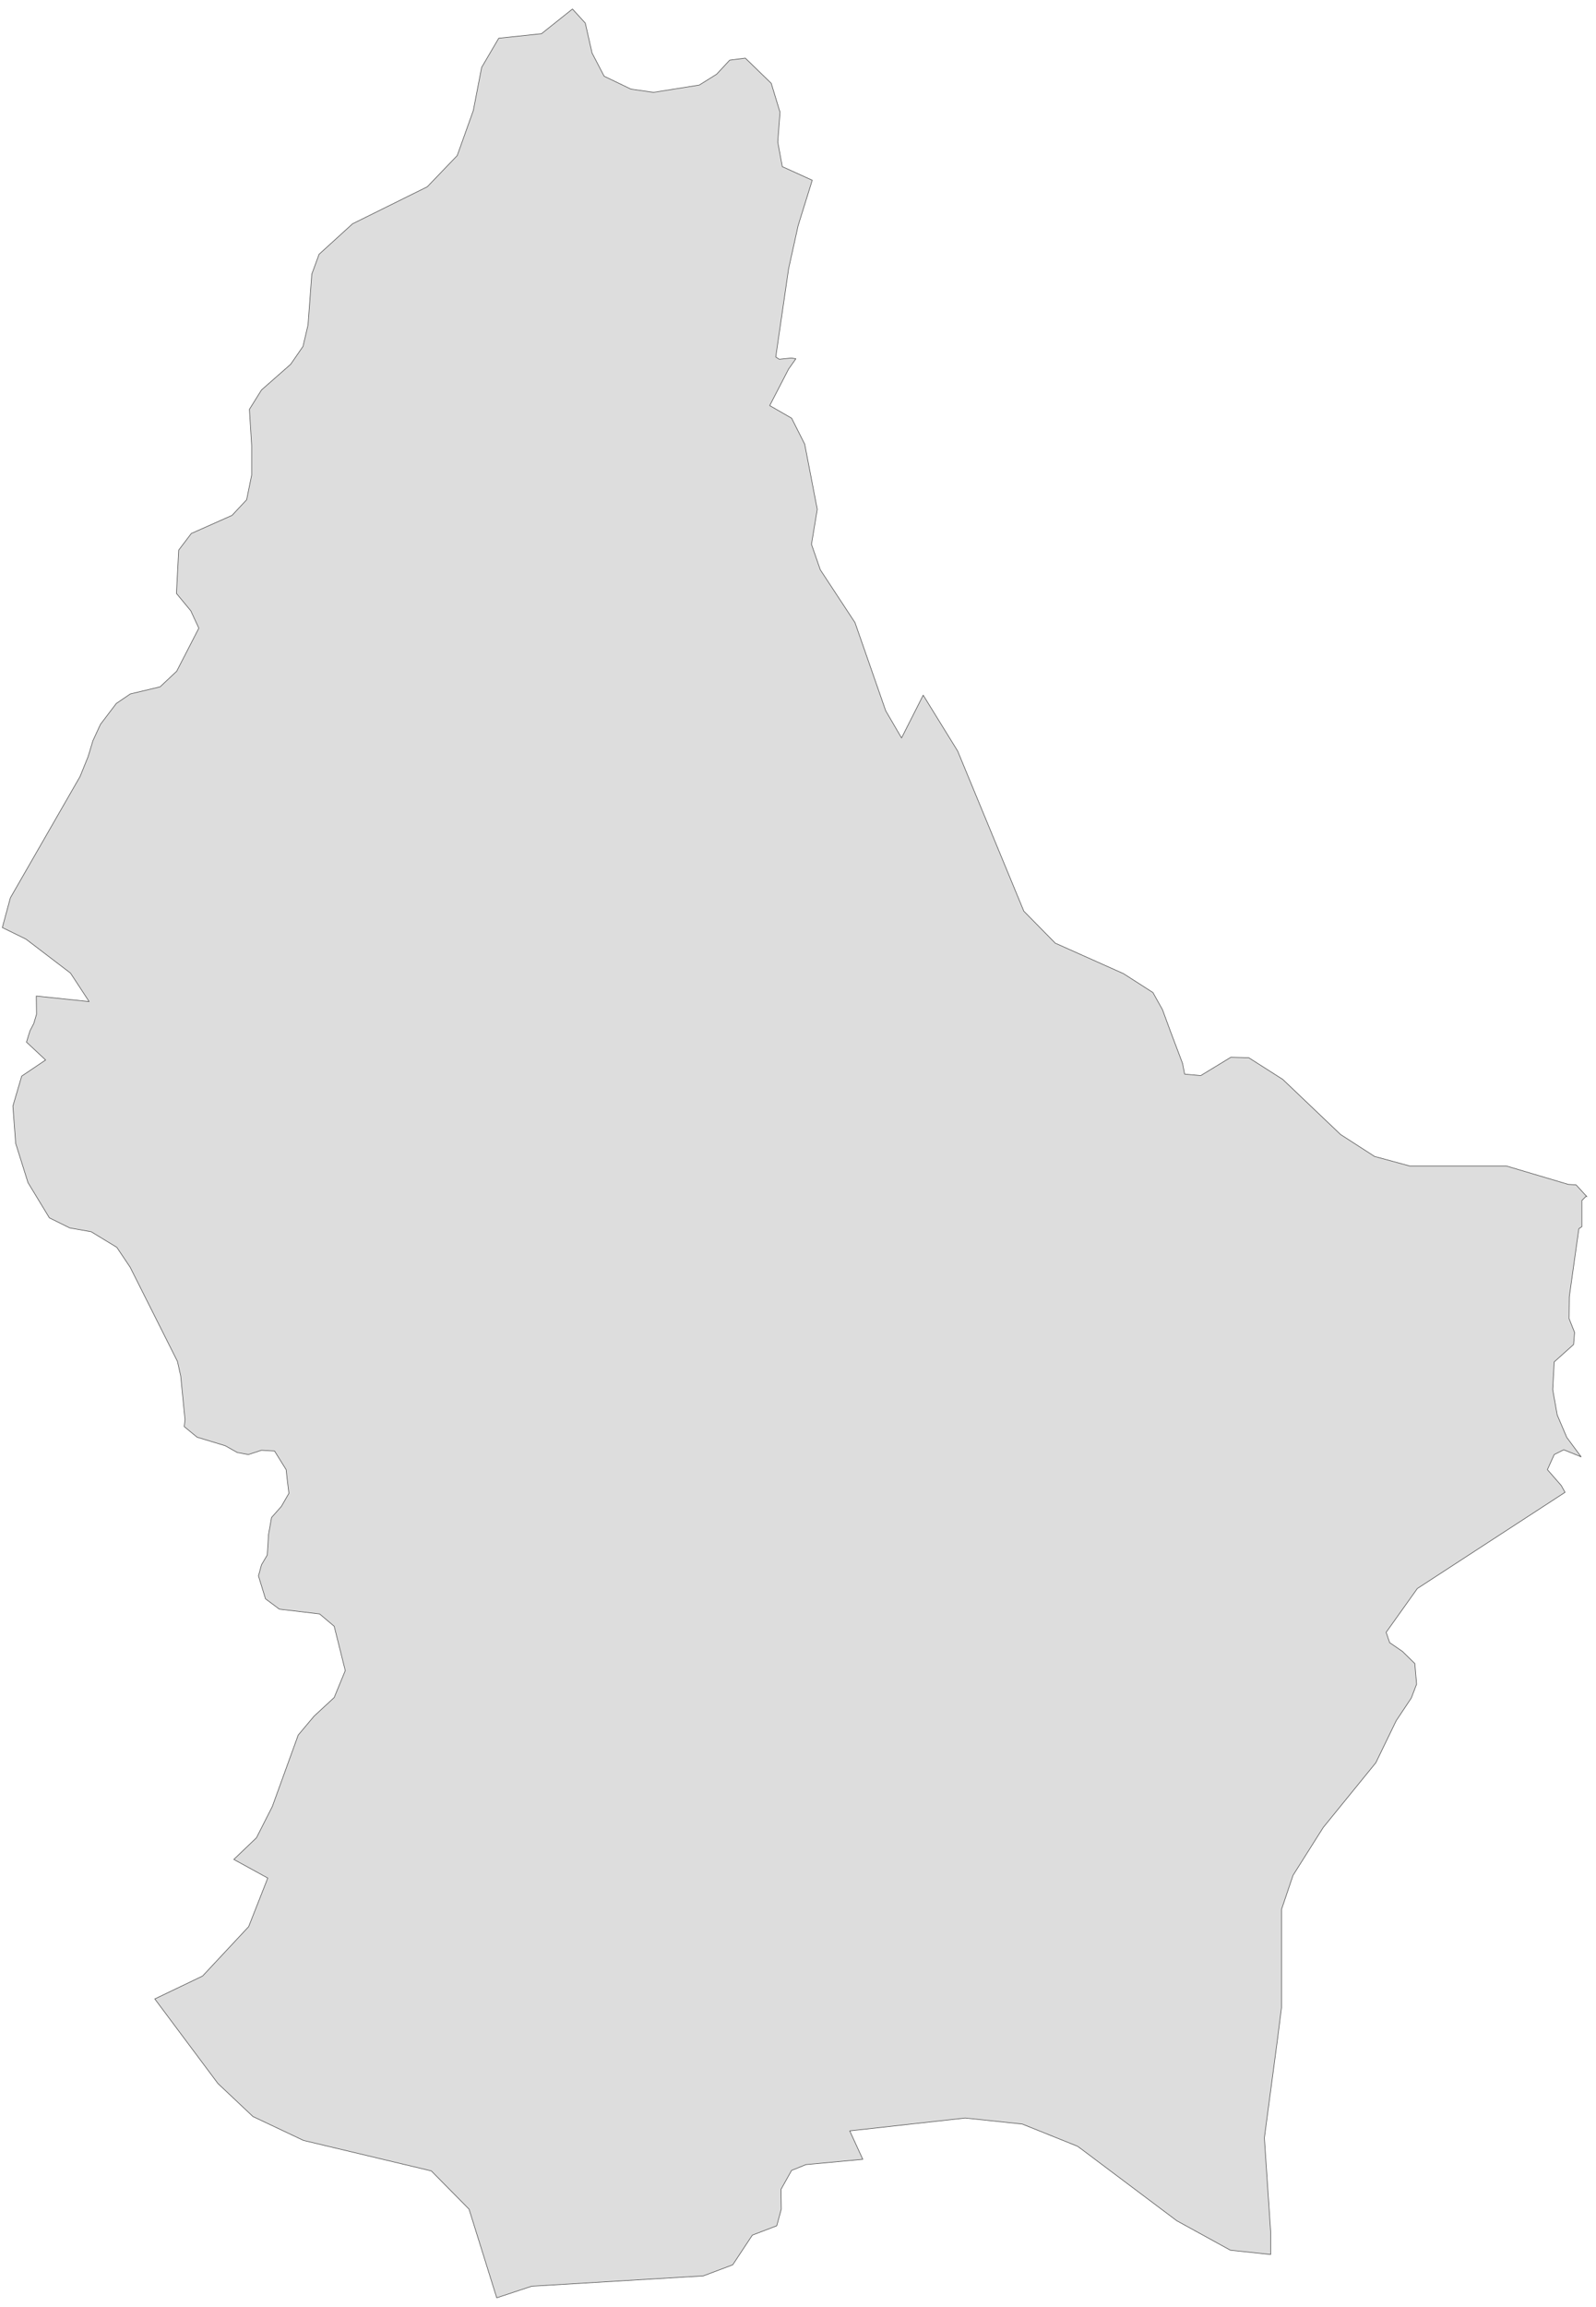 ﻿<?xml version="1.0" encoding="utf-8"?>
<svg xmlns="http://www.w3.org/2000/svg" viewBox="0 0 709 1024" style="stroke-width:0.25px;stroke-linejoin:round;stroke:#444;fill:#ddd" fill-rule="evenodd">
  <path class="LU" d="M360.824 80.004L354.565 100.123 350.317 119.348 344.617 158.468 346.182 159.474 351.547 158.915 353.559 159.25 350.317 163.833 341.935 180.04 351.659 185.628 357.471 197.141 363.059 226.089 360.489 241.625 364.401 252.914 379.825 276.386 393.461 315.506 400.503 327.578 410.115 308.577 425.428 333.39 454.824 404.476 468.795 418.671 499.085 432.195 512.162 440.578 516.409 448.179 519.986 457.903 525.351 472.098 526.245 476.792 533.399 477.463 546.811 469.303 554.747 469.527 569.836 479.139 595.543 503.617 610.633 513.341 626.28 517.589 669.201 517.589 696.696 525.748 700.161 525.971 704.967 531.225 704.744 530.889 702.732 532.901 702.732 544.525 701.391 545.42 697.144 575.598 697.032 585.322 699.491 591.469 699.044 596.834 690.437 604.547 689.767 616.841 691.778 628.13 696.026 638.078 702.397 646.684 694.684 643.555 690.437 645.678 687.419 652.385 693.567 659.426 695.243 662.444 629.634 705.141 615.774 724.589 617.339 729.171 623.039 733.083 628.516 738.448 629.298 747.614 626.951 753.761 620.245 763.821 611.191 782.486 587.831 811.211 574.419 832.448 569.277 847.649 569.277 891.24 567.601 904.54 561.677 949.025 564.471 990.604 564.471 1000.775 546.588 998.875 522.78 985.798 480.196 953.832 478.631 952.714 454.153 942.878 428.781 940.195 377.478 945.896 383.29 958.526 358.03 960.873 351.659 963.444 346.964 971.827 347.076 980.657 345.064 988.033 334.222 992.169 325.504 1005.358 312.427 1010.276 236.199 1014.859 220.663 1020 208.368 980.657 191.602 963.667 134.823 950.143 112.357 939.525 96.82 924.883 68.766 887.328 90.002 877.156 110.457 855.249 118.951 833.677 103.862 825.406 113.921 815.794 120.963 801.934 132.476 770.191 139.517 761.809 148.459 753.538 153.377 741.578 148.459 721.906 141.976 716.429 124.093 714.306 117.945 709.723 114.816 699.552 116.157 694.634 118.728 690.275 119.287 681.222 120.628 673.621 124.987 668.703 128.34 662.891 127.446 655.514 127.111 652.385 121.969 644.114 116.157 643.778 110.345 645.678 105.427 644.784 100.062 641.766 87.543 637.966 81.843 633.272 82.178 630.142 80.278 610.806 78.825 604.323 57.812 562.521 51.888 553.691 40.488 546.761 30.987 545.084 21.934 540.613 12.433 524.966 6.956 507.529 5.727 490.987 9.639 477.686 20.257 470.533 11.763 462.597 13.327 457.567 15.004 454.326 16.233 450.19 16.122 442.143 39.594 444.602 31.323 431.972 11.539 416.883 1.033 411.741 4.609 398.552 35.57 344.678 39.147 335.849 41.27 328.807 44.623 321.542 51.665 312.265 57.924 308.018 71.113 304.888 78.49 297.958 88.326 278.845 84.749 271.133 78.378 263.421 79.384 244.196 84.973 236.819 103.08 228.772 109.562 221.842 111.798 210.888 111.798 197.811 110.792 181.716 116.157 173.11 129.122 161.709 134.599 153.773 136.834 144.273 138.511 121.695 141.752 112.865 156.618 99.341 189.814 82.91 203.115 69.051 210.268 49.044 213.957 29.931 221.557 16.965 240.558 14.954 254.306 4 260.006 10.259 263.024 23.56 268.389 33.843 276.325 37.643 280.237 39.543 290.296 40.996 310.639 37.755 318.351 32.949 324.163 26.689 331.093 25.795 342.605 36.972 346.517 49.826 345.511 63.015 347.523 73.969 360.824 80.004Z" />
</svg>